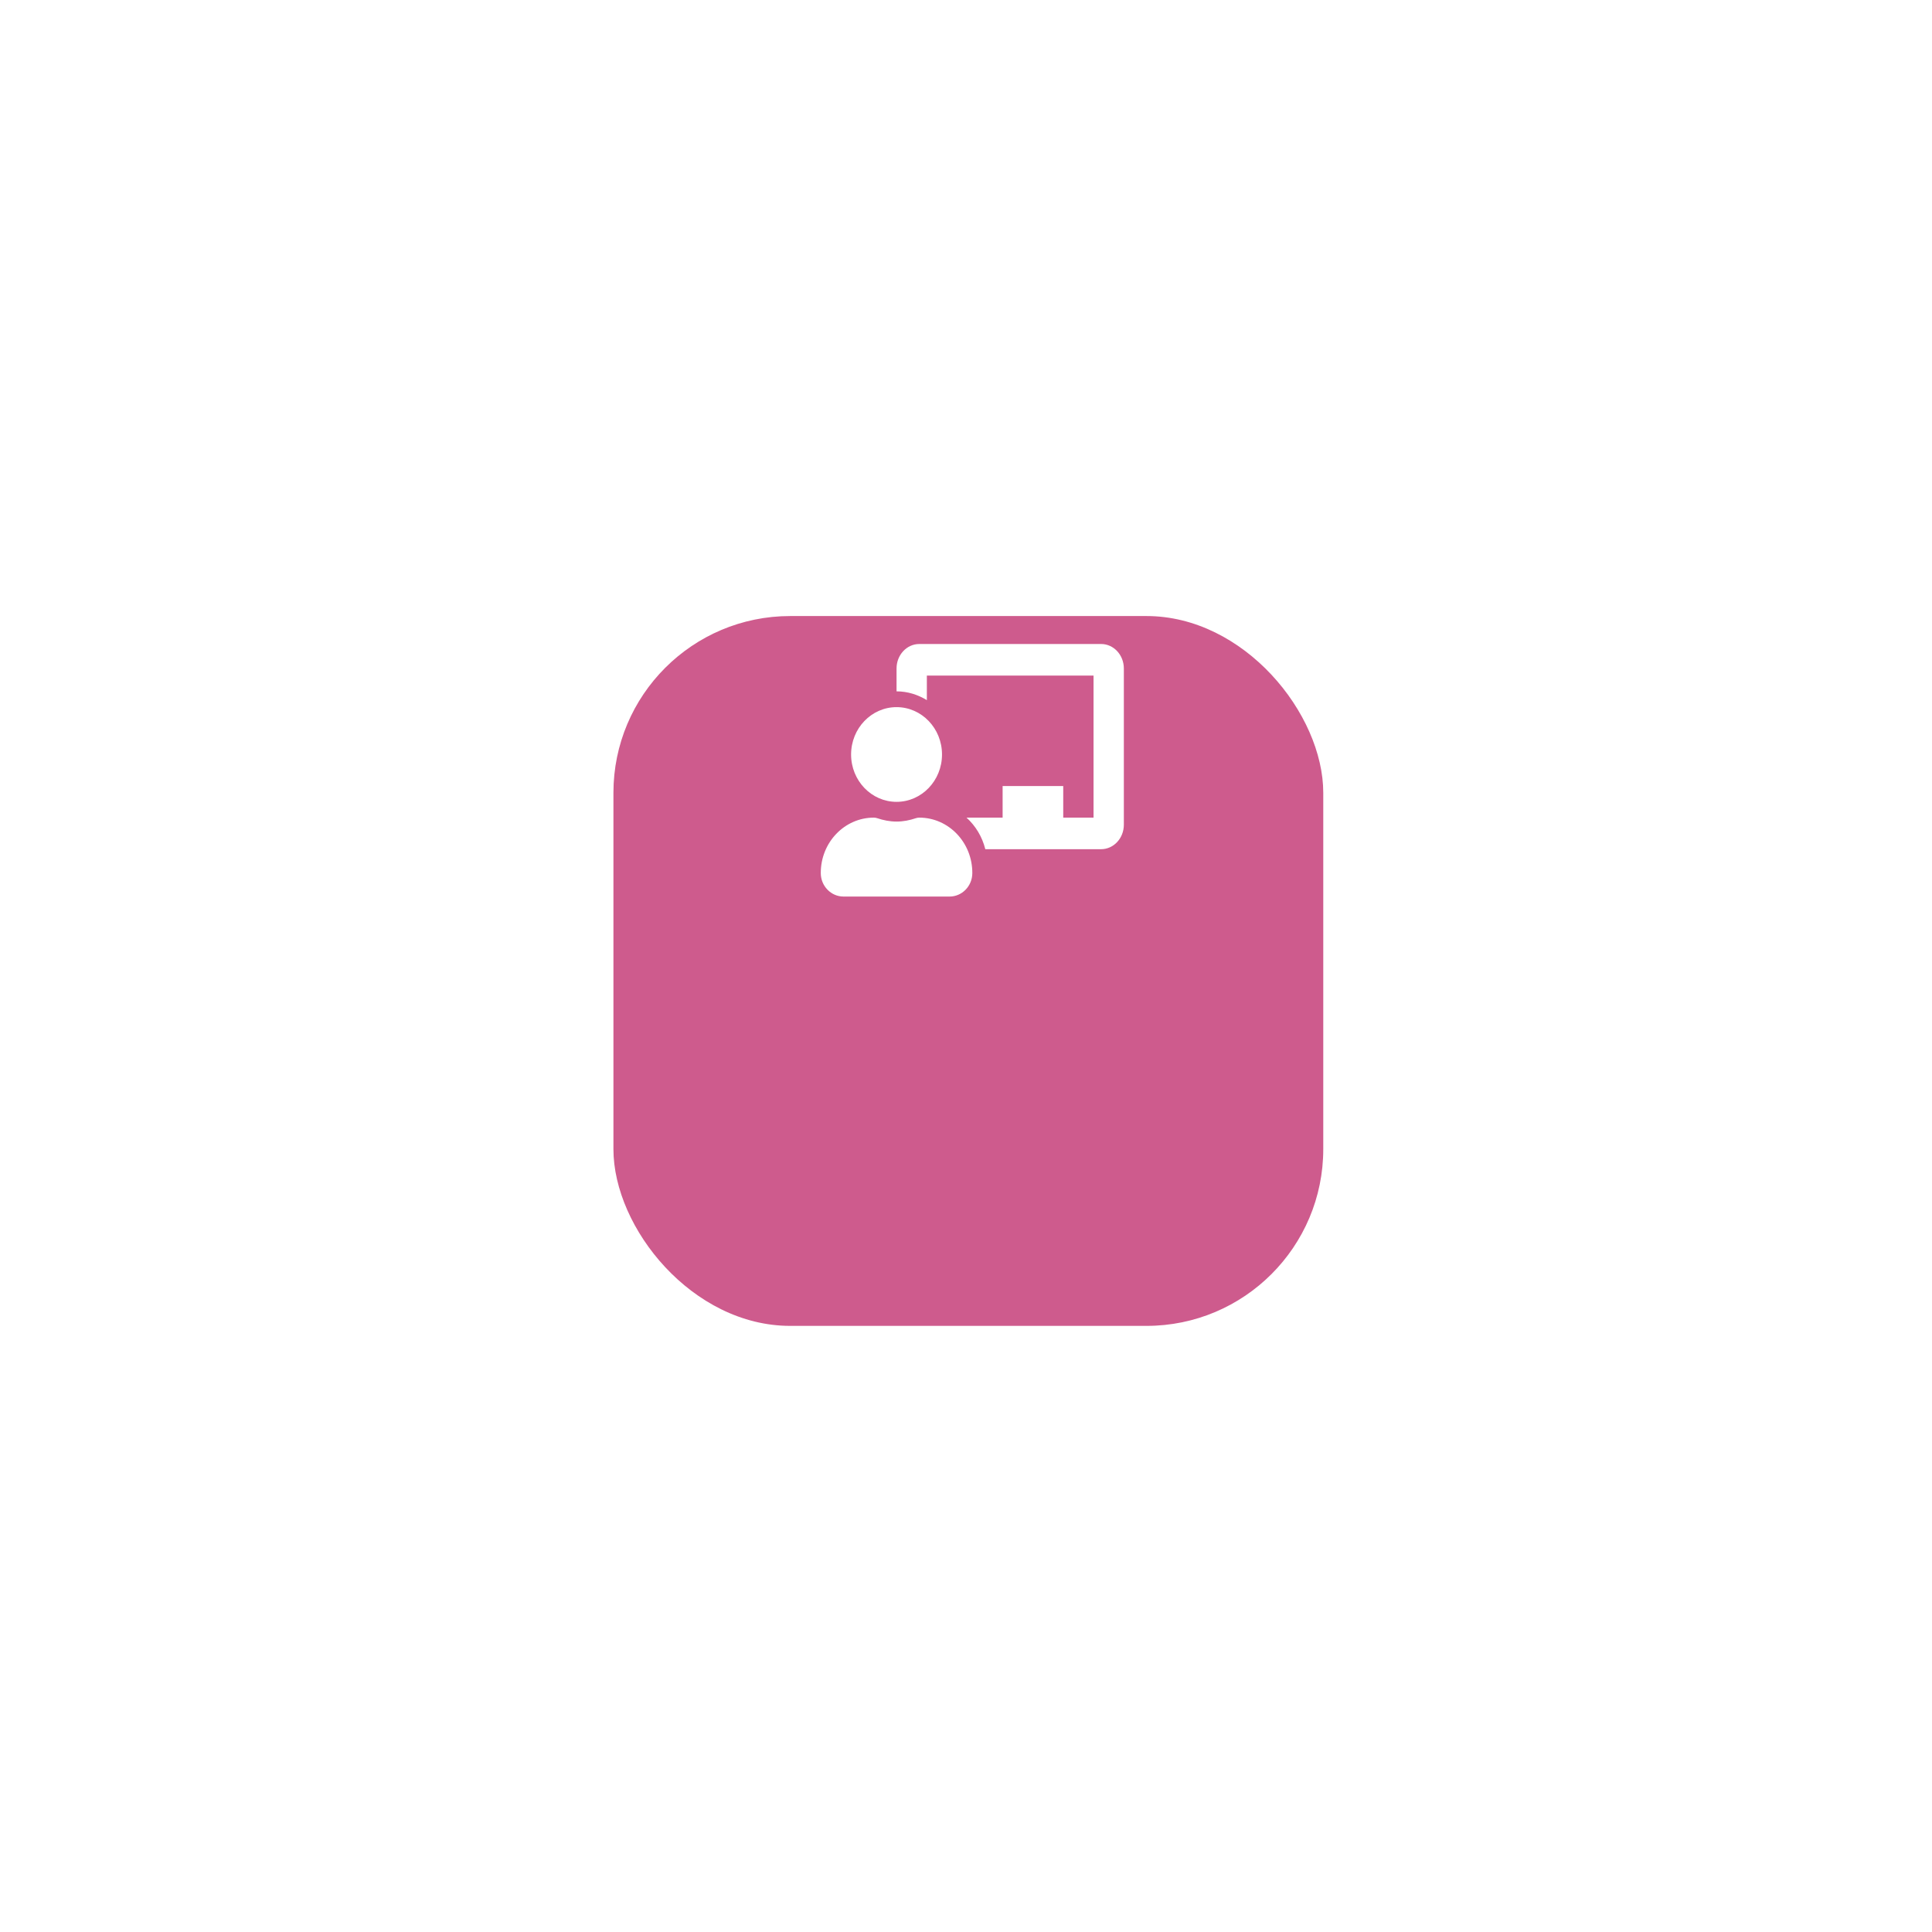 <svg width="153" height="153" viewBox="0 0 153 153" fill="none" xmlns="http://www.w3.org/2000/svg">
<g filter="url(#filter0_d_30_72)">
<rect x="48.579" y="32.786" width="56.214" height="56.214" rx="14" fill="#CE5B8D"/>
</g>
<path d="M72.8 64.75C72.71 64.75 72.621 64.764 72.535 64.793C72.049 64.957 71.538 65.062 71 65.062C70.462 65.062 69.951 64.957 69.464 64.793C69.379 64.764 69.29 64.75 69.2 64.75C66.873 64.75 64.988 66.722 65 69.149C65.005 70.175 65.815 71 66.8 71H75.2C76.185 71 76.995 70.175 77 69.149C77.012 66.722 75.127 64.75 72.8 64.75ZM71 63.5C72.988 63.5 74.6 61.821 74.6 59.75C74.6 57.679 72.988 56 71 56C69.012 56 67.4 57.679 67.4 59.75C67.4 61.821 69.012 63.5 71 63.5ZM87.2 51H72.8C71.807 51 71 51.869 71 52.937V54.75C71.878 54.75 72.691 55.015 73.4 55.445V53.5H86.6V64.75H84.2V62.25H79.4V64.75H76.541C77.257 65.402 77.783 66.263 78.029 67.25H87.2C88.193 67.25 89 66.381 89 65.313V52.937C89 51.869 88.193 51 87.2 51Z" fill="white"/>
<defs>
<filter id="filter0_d_30_72" x="0.579" y="0.786" width="152.214" height="152.214" filterUnits="userSpaceOnUse" color-interpolation-filters="sRGB">
<feFlood flood-opacity="0" result="BackgroundImageFix"/>
<feColorMatrix in="SourceAlpha" type="matrix" values="0 0 0 0 0 0 0 0 0 0 0 0 0 0 0 0 0 0 127 0" result="hardAlpha"/>
<feOffset dy="16"/>
<feGaussianBlur stdDeviation="24"/>
<feComposite in2="hardAlpha" operator="out"/>
<feColorMatrix type="matrix" values="0 0 0 0 0.118 0 0 0 0 0.325 0 0 0 0 0.812 0 0 0 0.07 0"/>
<feBlend mode="normal" in2="BackgroundImageFix" result="effect1_dropShadow_30_72"/>
<feBlend mode="normal" in="SourceGraphic" in2="effect1_dropShadow_30_72" result="shape"/>
</filter>
</defs>
</svg>
